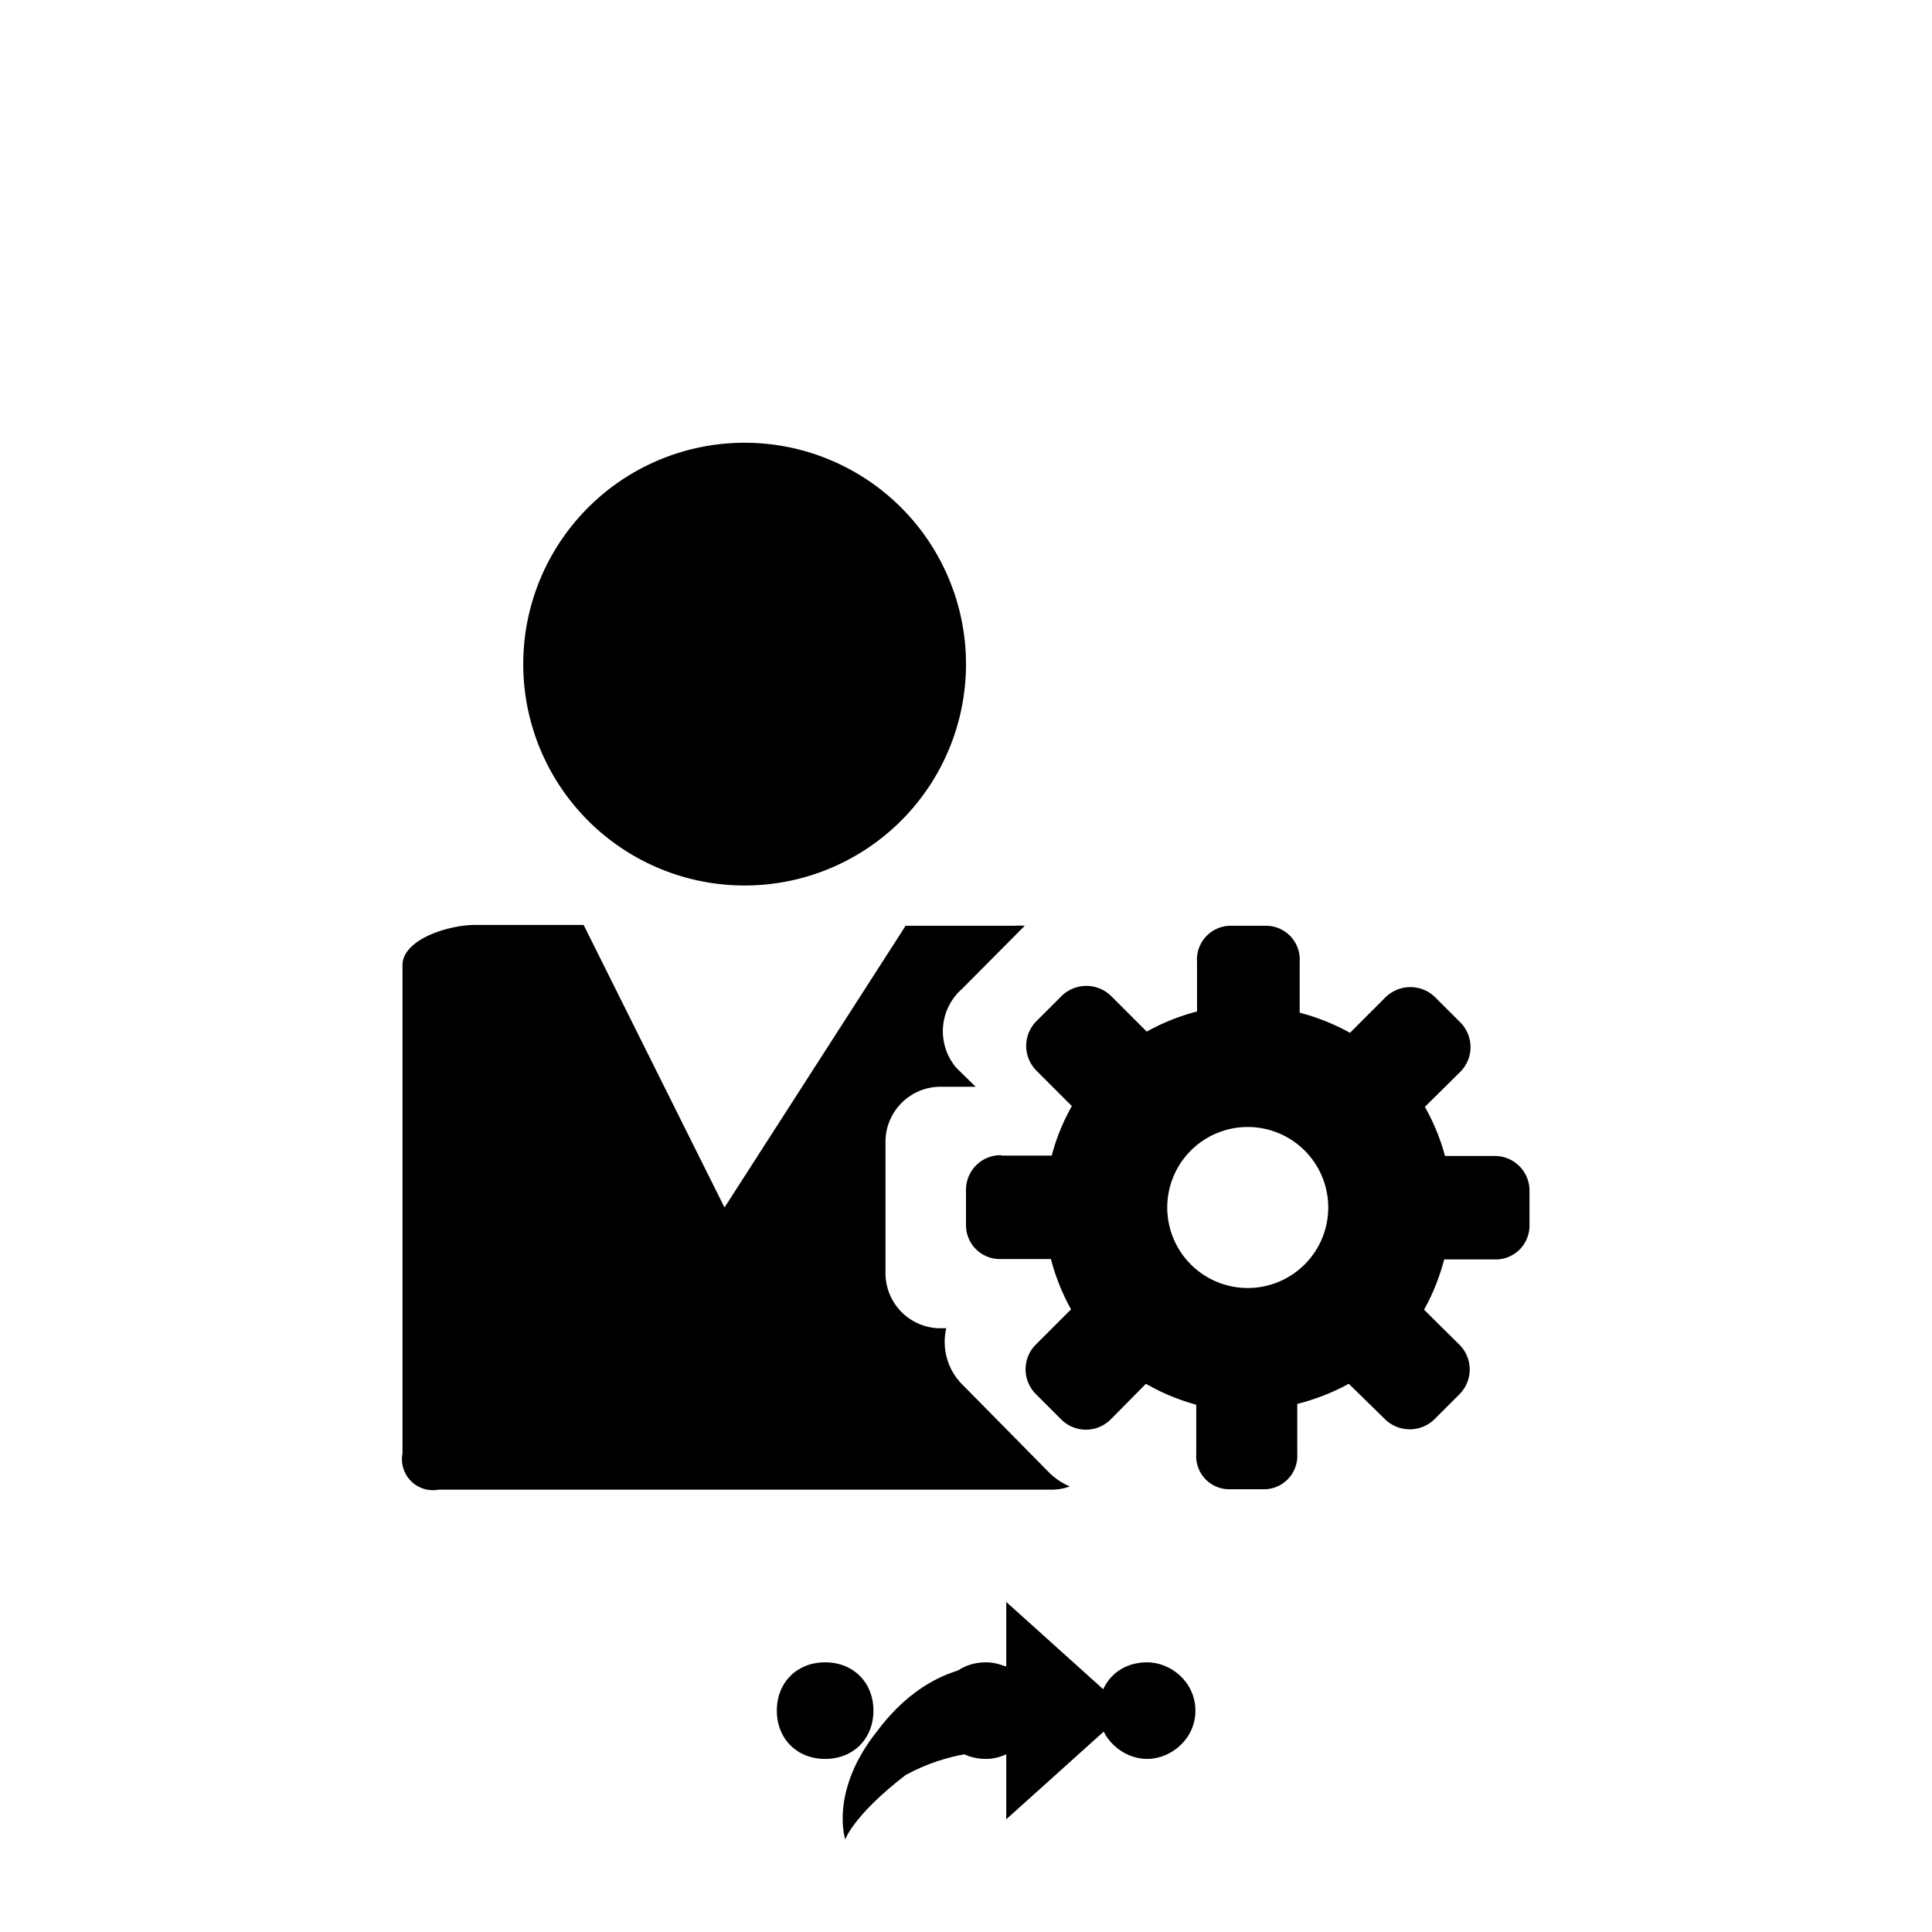 <svg xmlns="http://www.w3.org/2000/svg" class="svg-bkgd02" viewBox="0 0 48 48"><g><path class="svg-shortcut" d="M28 42.5l-3 2.7v-1.7c-.4 0-1.4 0-2.5.6-1.3 1-1.5 1.6-1.5 1.6s-.4-1.2.8-2.7c1.2-1.6 2.6-1.7 3.2-1.6v-1.6l3 2.7z"/></g><g><path class="svg-cluster" d="M28.5 41.3c.6 0 1.2.5 1.2 1.2s-.6 1.2-1.2 1.2-1.2-.5-1.2-1.2.5-1.2 1.2-1.2zm-4 0c.6 0 1.2.5 1.2 1.2s-.6 1.2-1.2 1.2c-.7 0-1.2-.5-1.2-1.2s.5-1.2 1.2-1.2zm-4 0c.7 0 1.2.5 1.2 1.2s-.5 1.2-1.2 1.2-1.2-.5-1.2-1.2.5-1.2 1.2-1.2z"/></g><g><path class="svg-icon12" d="M26.08 36.6a1.65 1.65 0 0 0 .5.33 1.32 1.32 0 0 1-.47.08H10.9a.77.77 0 0 1-.9-.9V23.98c0-.64 1.14-1 1.8-1h2.7L18 30l4.5-7h2.7a2.1 2.1 0 0 1 .26 0l-1.56 1.57a1.4 1.4 0 0 0-.14 1.96l.48.47h-.9A1.37 1.37 0 0 0 22 28.4v3.2a1.37 1.37 0 0 0 1.33 1.4h.18a1.5 1.5 0 0 0 .43 1.43zM18.5 22a5.5 5.5 0 1 1 5.5-5.5 5.5 5.5 0 0 1-5.5 5.5z"/></g><g><path class="svg-icon18" d="M24.87 28.7a.86.86 0 0 0-.87.87v.87a.84.84 0 0 0 .87.84h1.24a5.3 5.3 0 0 0 .5 1.25l-.87.87a.87.87 0 0 0 0 1.24l.62.62a.87.87 0 0 0 1.24 0l.87-.88a5.36 5.36 0 0 0 1.25.52v1.24a.82.82 0 0 0 .83.86h.88a.83.83 0 0 0 .8-.88v-1.24a5.46 5.46 0 0 0 1.28-.5l.9.88a.88.88 0 0 0 1.23 0l.62-.62a.87.87 0 0 0 0-1.23l-.88-.87a5.3 5.3 0 0 0 .5-1.25h1.24a.84.84 0 0 0 .88-.84v-.87a.86.86 0 0 0-.87-.86h-1.23a5.16 5.16 0 0 0-.5-1.22l.88-.87a.87.87 0 0 0 0-1.23l-.62-.62a.88.88 0 0 0-1.24 0l-.88.88a5.32 5.32 0 0 0-1.25-.5V23.9a.84.84 0 0 0-.84-.9h-.87a.84.84 0 0 0-.84.9v1.23a5.3 5.3 0 0 0-1.25.5l-.88-.88a.88.88 0 0 0-1.24 0l-.62.62a.87.87 0 0 0 0 1.23l.88.88a5.16 5.16 0 0 0-.5 1.23h-1.25zM31 28a2 2 0 1 1-2 2 2 2 0 0 1 2-2z"/></g></svg>